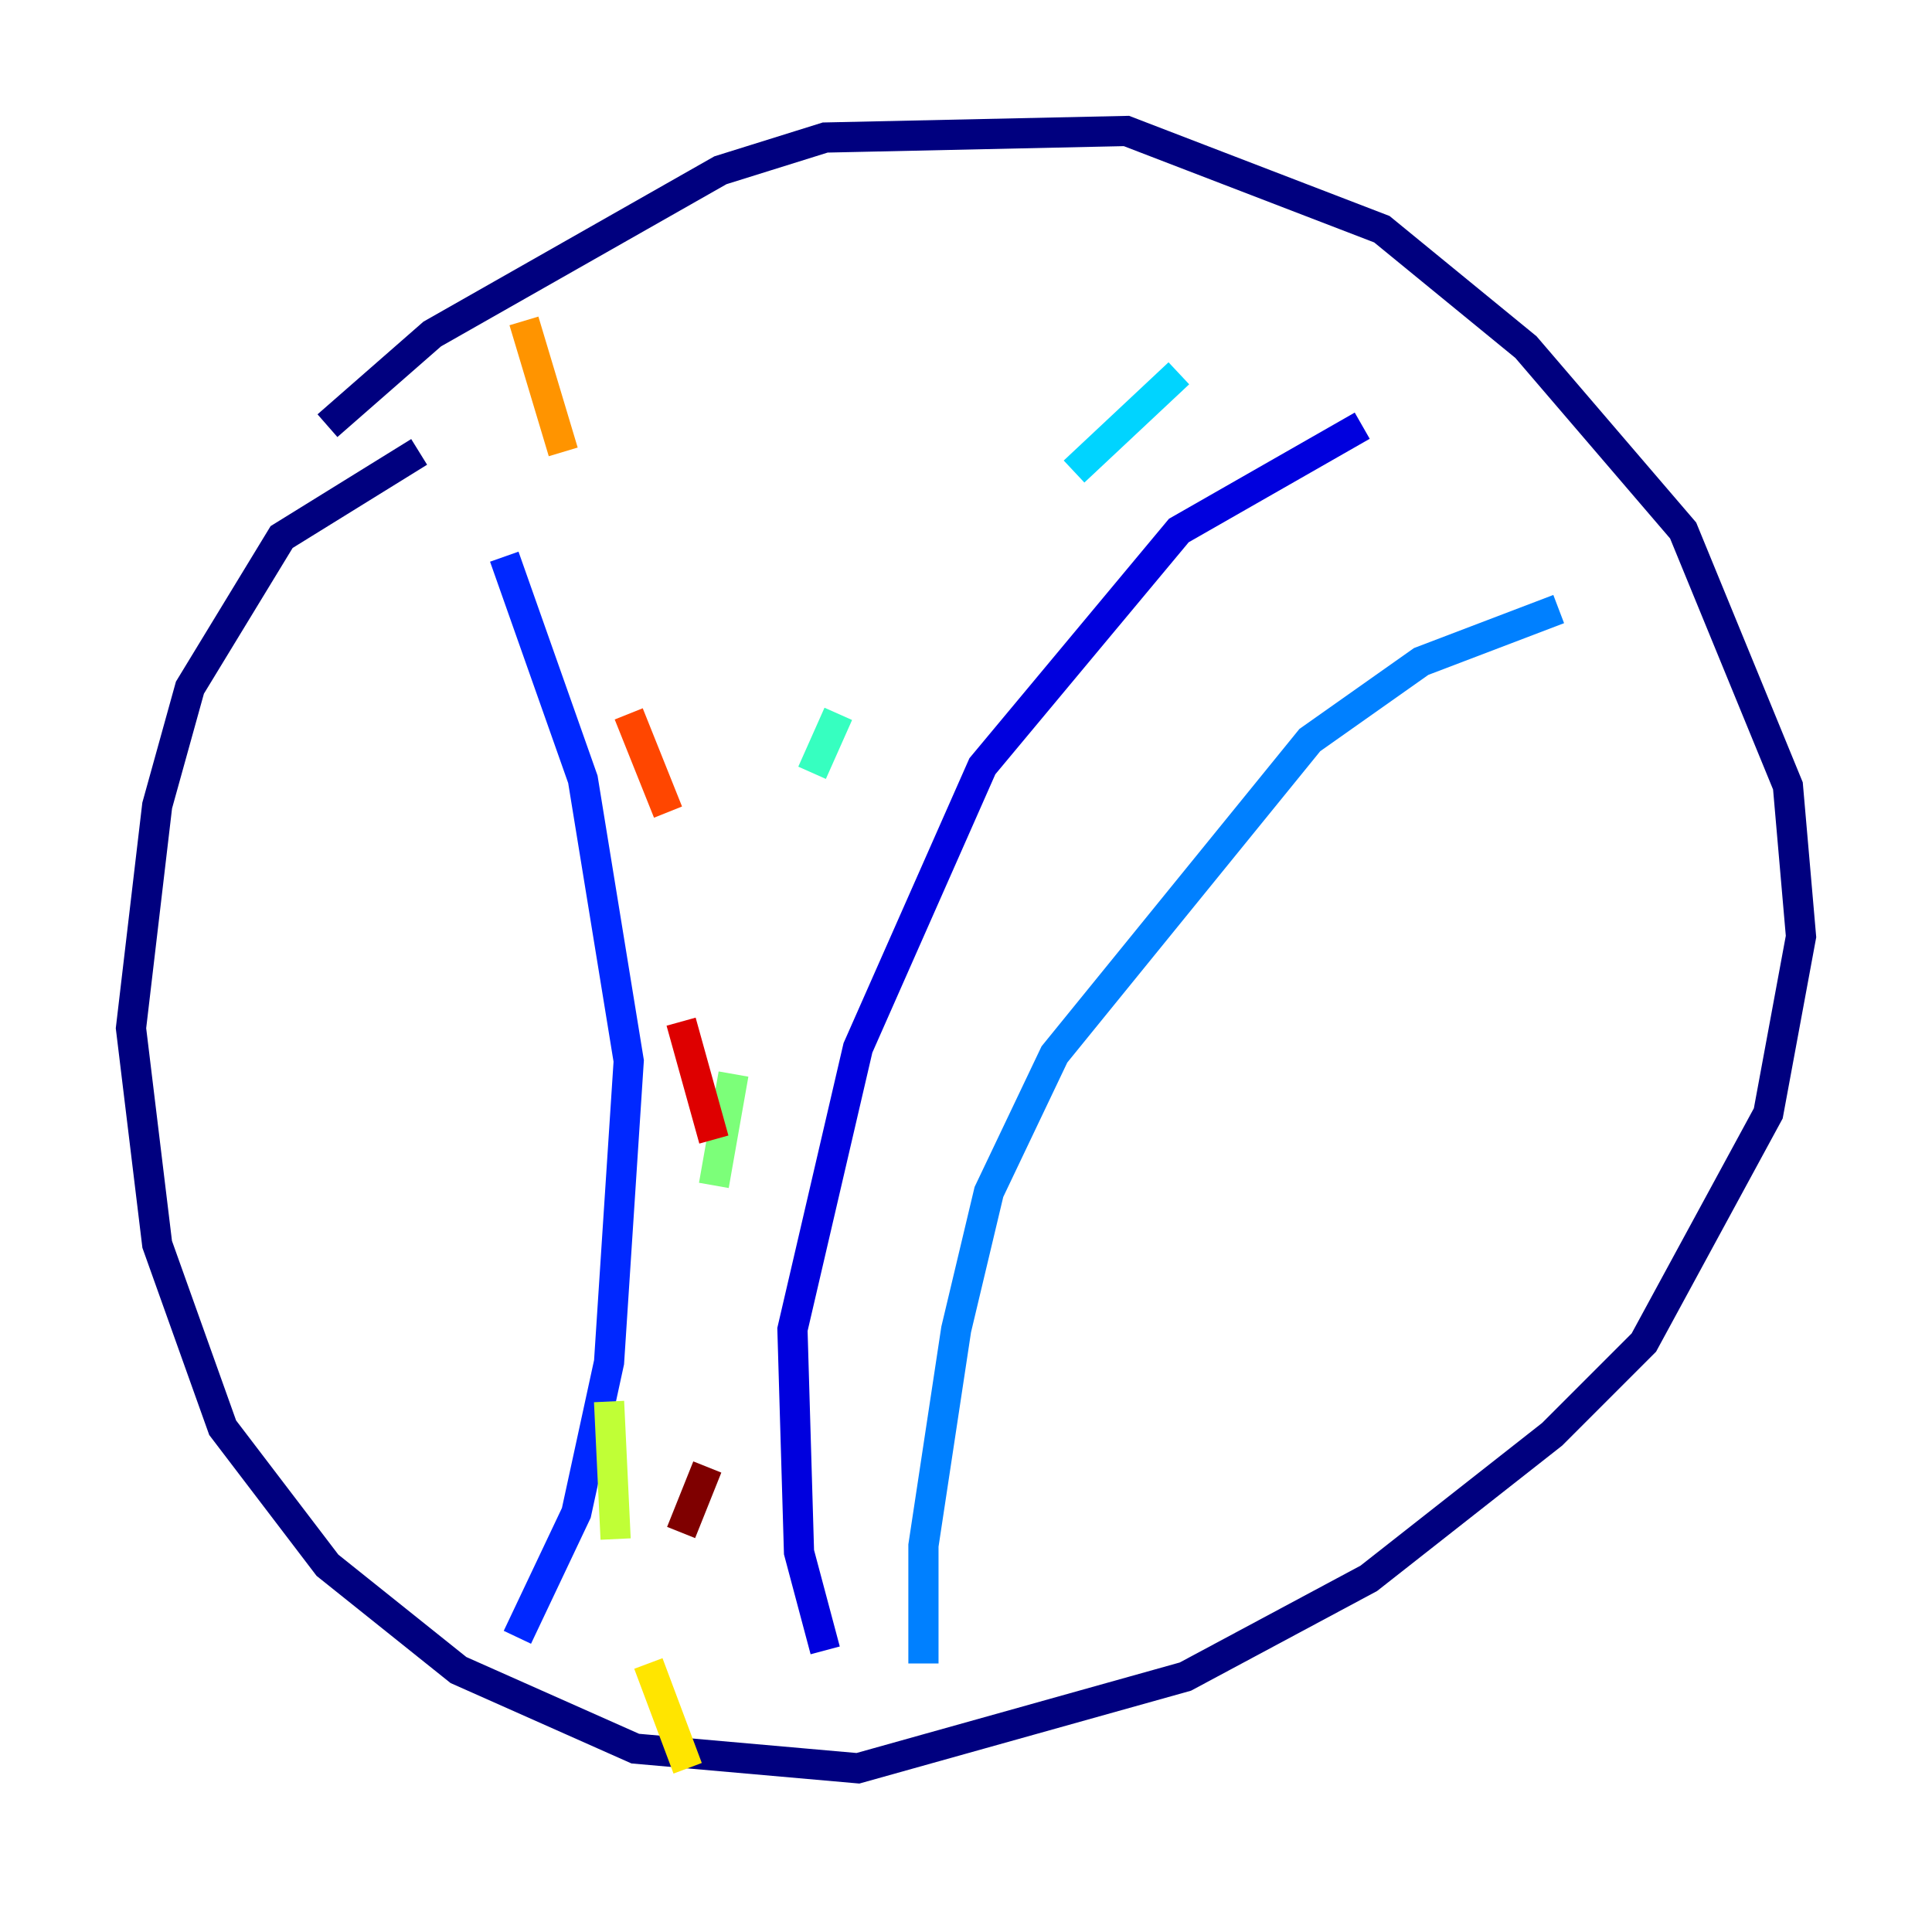 <?xml version="1.0" encoding="utf-8" ?>
<svg baseProfile="tiny" height="128" version="1.2" viewBox="0,0,128,128" width="128" xmlns="http://www.w3.org/2000/svg" xmlns:ev="http://www.w3.org/2001/xml-events" xmlns:xlink="http://www.w3.org/1999/xlink"><defs /><polyline fill="none" points="27.77,29.939 18.658,35.58 12.583,45.559 10.414,53.37 8.678,68.122 10.414,82.441 14.752,94.59 21.695,103.702 30.373,110.644 42.088,115.851 56.841,117.153 78.536,111.078 90.685,104.57 102.834,95.024 108.909,88.949 117.153,73.763 119.322,62.047 118.454,52.068 111.512,35.146 101.098,22.997 91.552,15.186 74.63,8.678 54.671,9.112 47.729,11.281 28.637,22.129 21.695,28.203" stroke="#00007f" stroke-width="2" /><polyline fill="none" points="90.251,28.203 78.102,35.146 65.085,50.766 56.841,69.424 52.502,88.081 52.936,102.834 54.671,109.342" stroke="#0000de" stroke-width="2" /><polyline fill="none" points="33.41,36.881 38.617,51.634 41.654,70.291 40.352,90.251 38.183,100.231 34.278,108.475" stroke="#0028ff" stroke-width="2" /><polyline fill="none" points="103.268,40.352 94.156,43.824 86.78,49.031 69.858,69.858 65.519,78.969 63.349,88.081 61.18,102.4 61.18,110.21" stroke="#0080ff" stroke-width="2" /><polyline fill="none" points="78.102,24.732 71.159,31.241" stroke="#00d4ff" stroke-width="2" /><polyline fill="none" points="55.539,47.295 53.803,51.2" stroke="#36ffc0" stroke-width="2" /><polyline fill="none" points="48.597,71.159 47.295,78.536" stroke="#7cff79" stroke-width="2" /><polyline fill="none" points="40.352,92.854 40.786,101.966" stroke="#c0ff36" stroke-width="2" /><polyline fill="none" points="42.956,110.21 45.559,117.153" stroke="#ffe500" stroke-width="2" /><polyline fill="none" points="34.712,21.261 37.315,29.939" stroke="#ff9400" stroke-width="2" /><polyline fill="none" points="41.654,47.295 44.258,53.803" stroke="#ff4600" stroke-width="2" /><polyline fill="none" points="45.125,67.688 47.295,75.498" stroke="#de0000" stroke-width="2" /><polyline fill="none" points="46.861,97.193 45.125,101.532" stroke="#7f0000" stroke-width="2" /></svg>